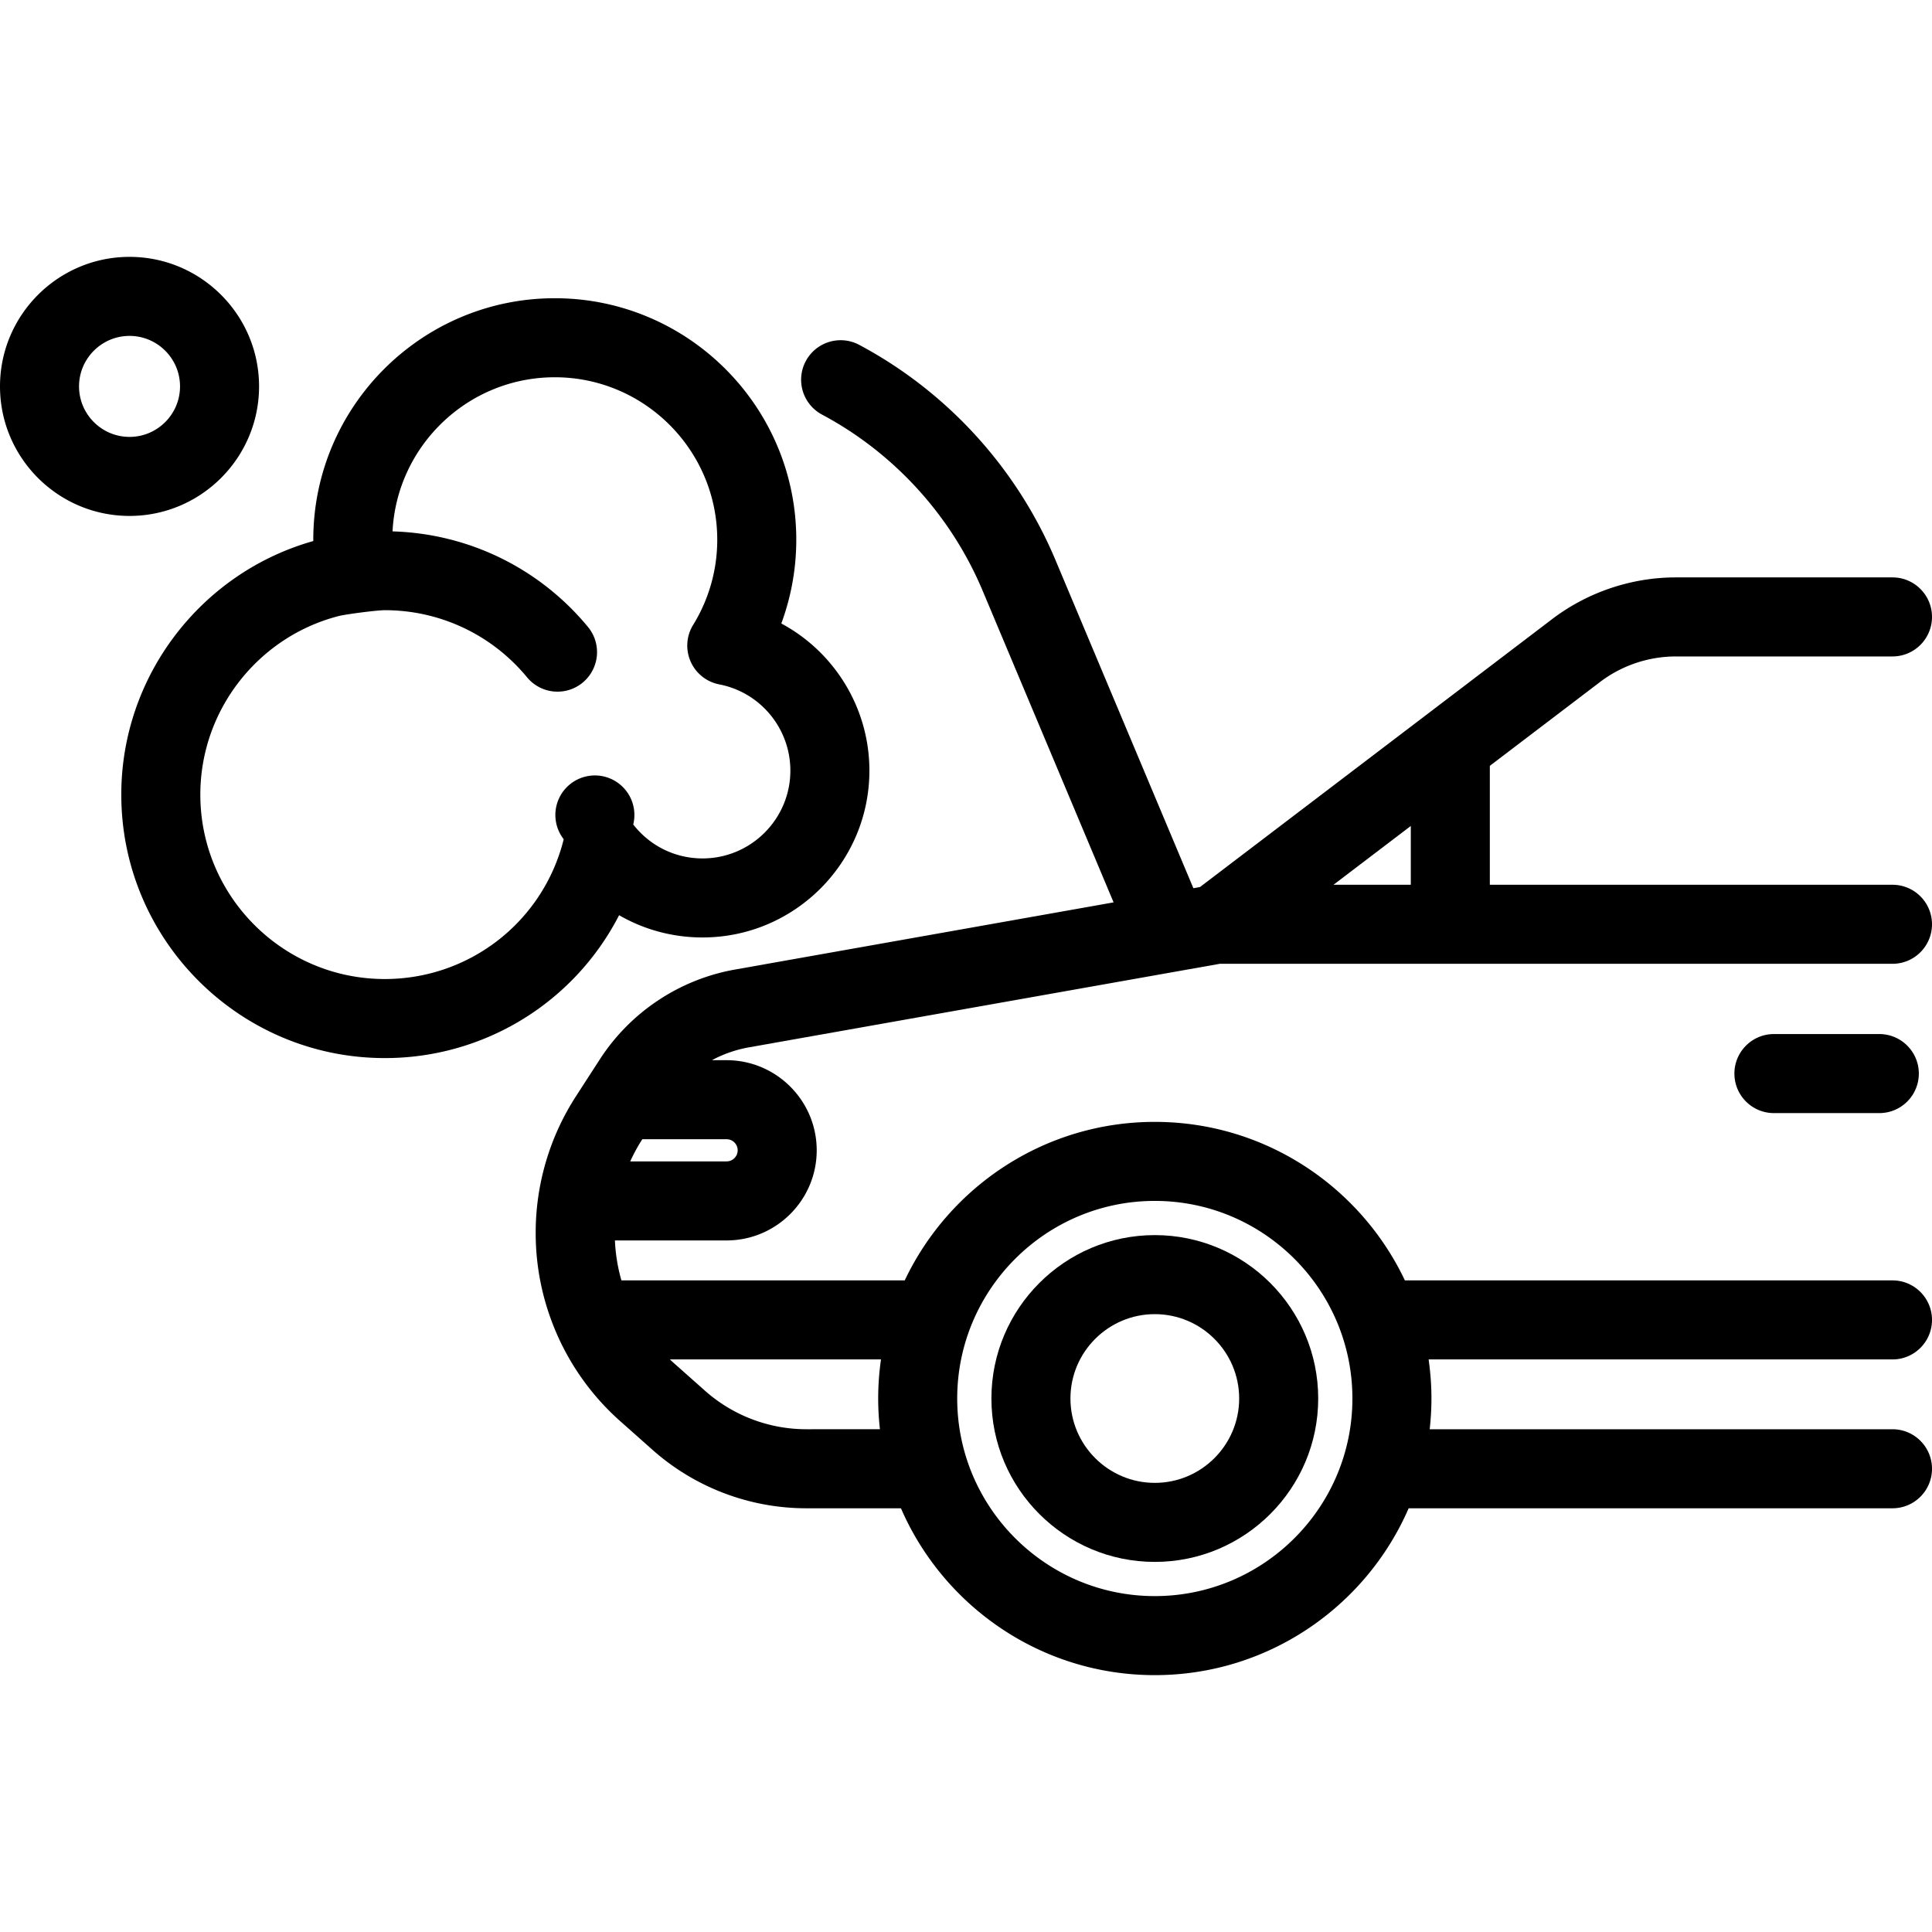 <svg xmlns="http://www.w3.org/2000/svg" viewBox="0 0 440 440"><path d="M263 355.713c20.52 0 37.213-16.694 37.213-37.213S283.52 281.287 263 281.287s-37.213 16.694-37.213 37.213S242.48 355.713 263 355.713zm0-56.426c10.594 0 19.213 8.619 19.213 19.213s-8.619 19.213-19.213 19.213-19.213-8.619-19.213-19.213 8.619-19.213 19.213-19.213z"/><path d="M440 210.5a9 9 0 0 0-9-9h-91.701v-27.088l25.092-19.09a28.648 28.648 0 0 1 17.249-5.822H431c4.971 0 9-4.029 9-9s-4.029-9-9-9h-49.36c-10.105 0-20.104 3.374-28.149 9.498l-80.207 61.021-1.5.266-31.404-74.731c-8.793-20.926-24.666-38.333-44.694-49.014a8.998 8.998 0 0 0-12.177 3.707 9 9 0 0 0 3.706 12.176c16.389 8.74 29.376 22.982 36.571 40.104l29.828 70.982-86.222 15.299c-12.59 2.227-23.801 9.666-30.762 20.417l-5.426 8.394a57.213 57.213 0 0 0-9.205 31.162c0 8.139 1.69 16.043 5.031 23.51a57.113 57.113 0 0 0 14.223 19.37l7.316 6.497a52.768 52.768 0 0 0 35.09 13.343h21.525c9.695 22.334 31.956 38 57.814 38s48.119-15.666 57.814-38H431c4.971 0 9-4.029 9-9s-4.029-9-9-9H325.602c.255-2.3.398-4.633.398-7 0-3.022-.227-5.99-.64-8.9H431c4.971 0 9-4.029 9-9s-4.029-9-9-9H319.954c-10.11-21.318-31.835-36.1-56.954-36.1s-46.844 14.782-56.954 36.1h-64.524a39.101 39.101 0 0 1-1.477-9.1h25.43c11.317 0 20.525-9.208 20.525-20.525s-9.208-20.525-20.525-20.525h-3.336a28.121 28.121 0 0 1 8.394-2.918l107.26-19.033H431a9 9 0 0 0 9-9zm-177 63c24.813 0 45 20.187 45 45s-20.187 45-45 45-45-20.187-45-45 20.187-45 45-45zm-62.602 52H183.66a34.785 34.785 0 0 1-23.135-8.8l-7.313-6.494c-.222-.197-.43-.405-.647-.606h48.075a63.26 63.26 0 0 0-.64 8.9c0 2.367.143 4.7.398 7zM168 261.975a2.528 2.528 0 0 1-2.525 2.525h-21.946a39.545 39.545 0 0 1 2.757-5.05h19.189a2.528 2.528 0 0 1 2.525 2.525zM321.299 201.5h-17.605l17.605-13.394V201.5z"/><path d="M404 235.5c-4.971 0-9 4.029-9 9s4.029 9 9 9h24c4.971 0 9-4.029 9-9s-4.029-9-9-9h-24zm-263.003-27.07c5.688 3.293 12.201 5.07 19.003 5.07 20.953 0 38-17.047 38-38 0-14.282-7.988-27.027-20.062-33.502a54.995 54.995 0 0 0 3.41-19.079c0-30.327-24.673-55-55-55s-55 24.673-55 55l.001.302c-25.441 7.164-43.726 30.64-43.726 57.748 0 33.084 26.916 60 60 60a59.89 59.89 0 0 0 53.374-32.539zm-53.373 14.538c-23.159 0-42-18.841-42-42 0-19.3 13.234-35.968 31.513-40.666 1.626-.418 8.712-1.334 10.487-1.334 12.578 0 24.39 5.57 32.407 15.281a8.98 8.98 0 0 0 6.945 3.271 8.961 8.961 0 0 0 5.725-2.06 9 9 0 0 0 1.211-12.67c-11.07-13.41-27.215-21.267-44.515-21.773.993-19.522 17.187-35.098 36.952-35.098 20.401 0 37 16.598 37 37a36.903 36.903 0 0 1-5.486 19.388 8.995 8.995 0 0 0-.58 8.343 8.996 8.996 0 0 0 6.536 5.218C173.194 157.677 180 165.934 180 175.5c0 11.028-8.972 20-20 20-6.206 0-11.959-2.817-15.785-7.73a8.999 8.999 0 1 0-15.835 3.36c-4.657 18.746-21.416 31.838-40.756 31.838zM59 88c0-16.267-13.233-29.5-29.5-29.5S0 71.733 0 88s13.233 29.5 29.5 29.5S59 104.267 59 88zm-41 0c0-6.341 5.159-11.5 11.5-11.5S41 81.659 41 88s-5.159 11.5-11.5 11.5S18 94.341 18 88z"/></svg>